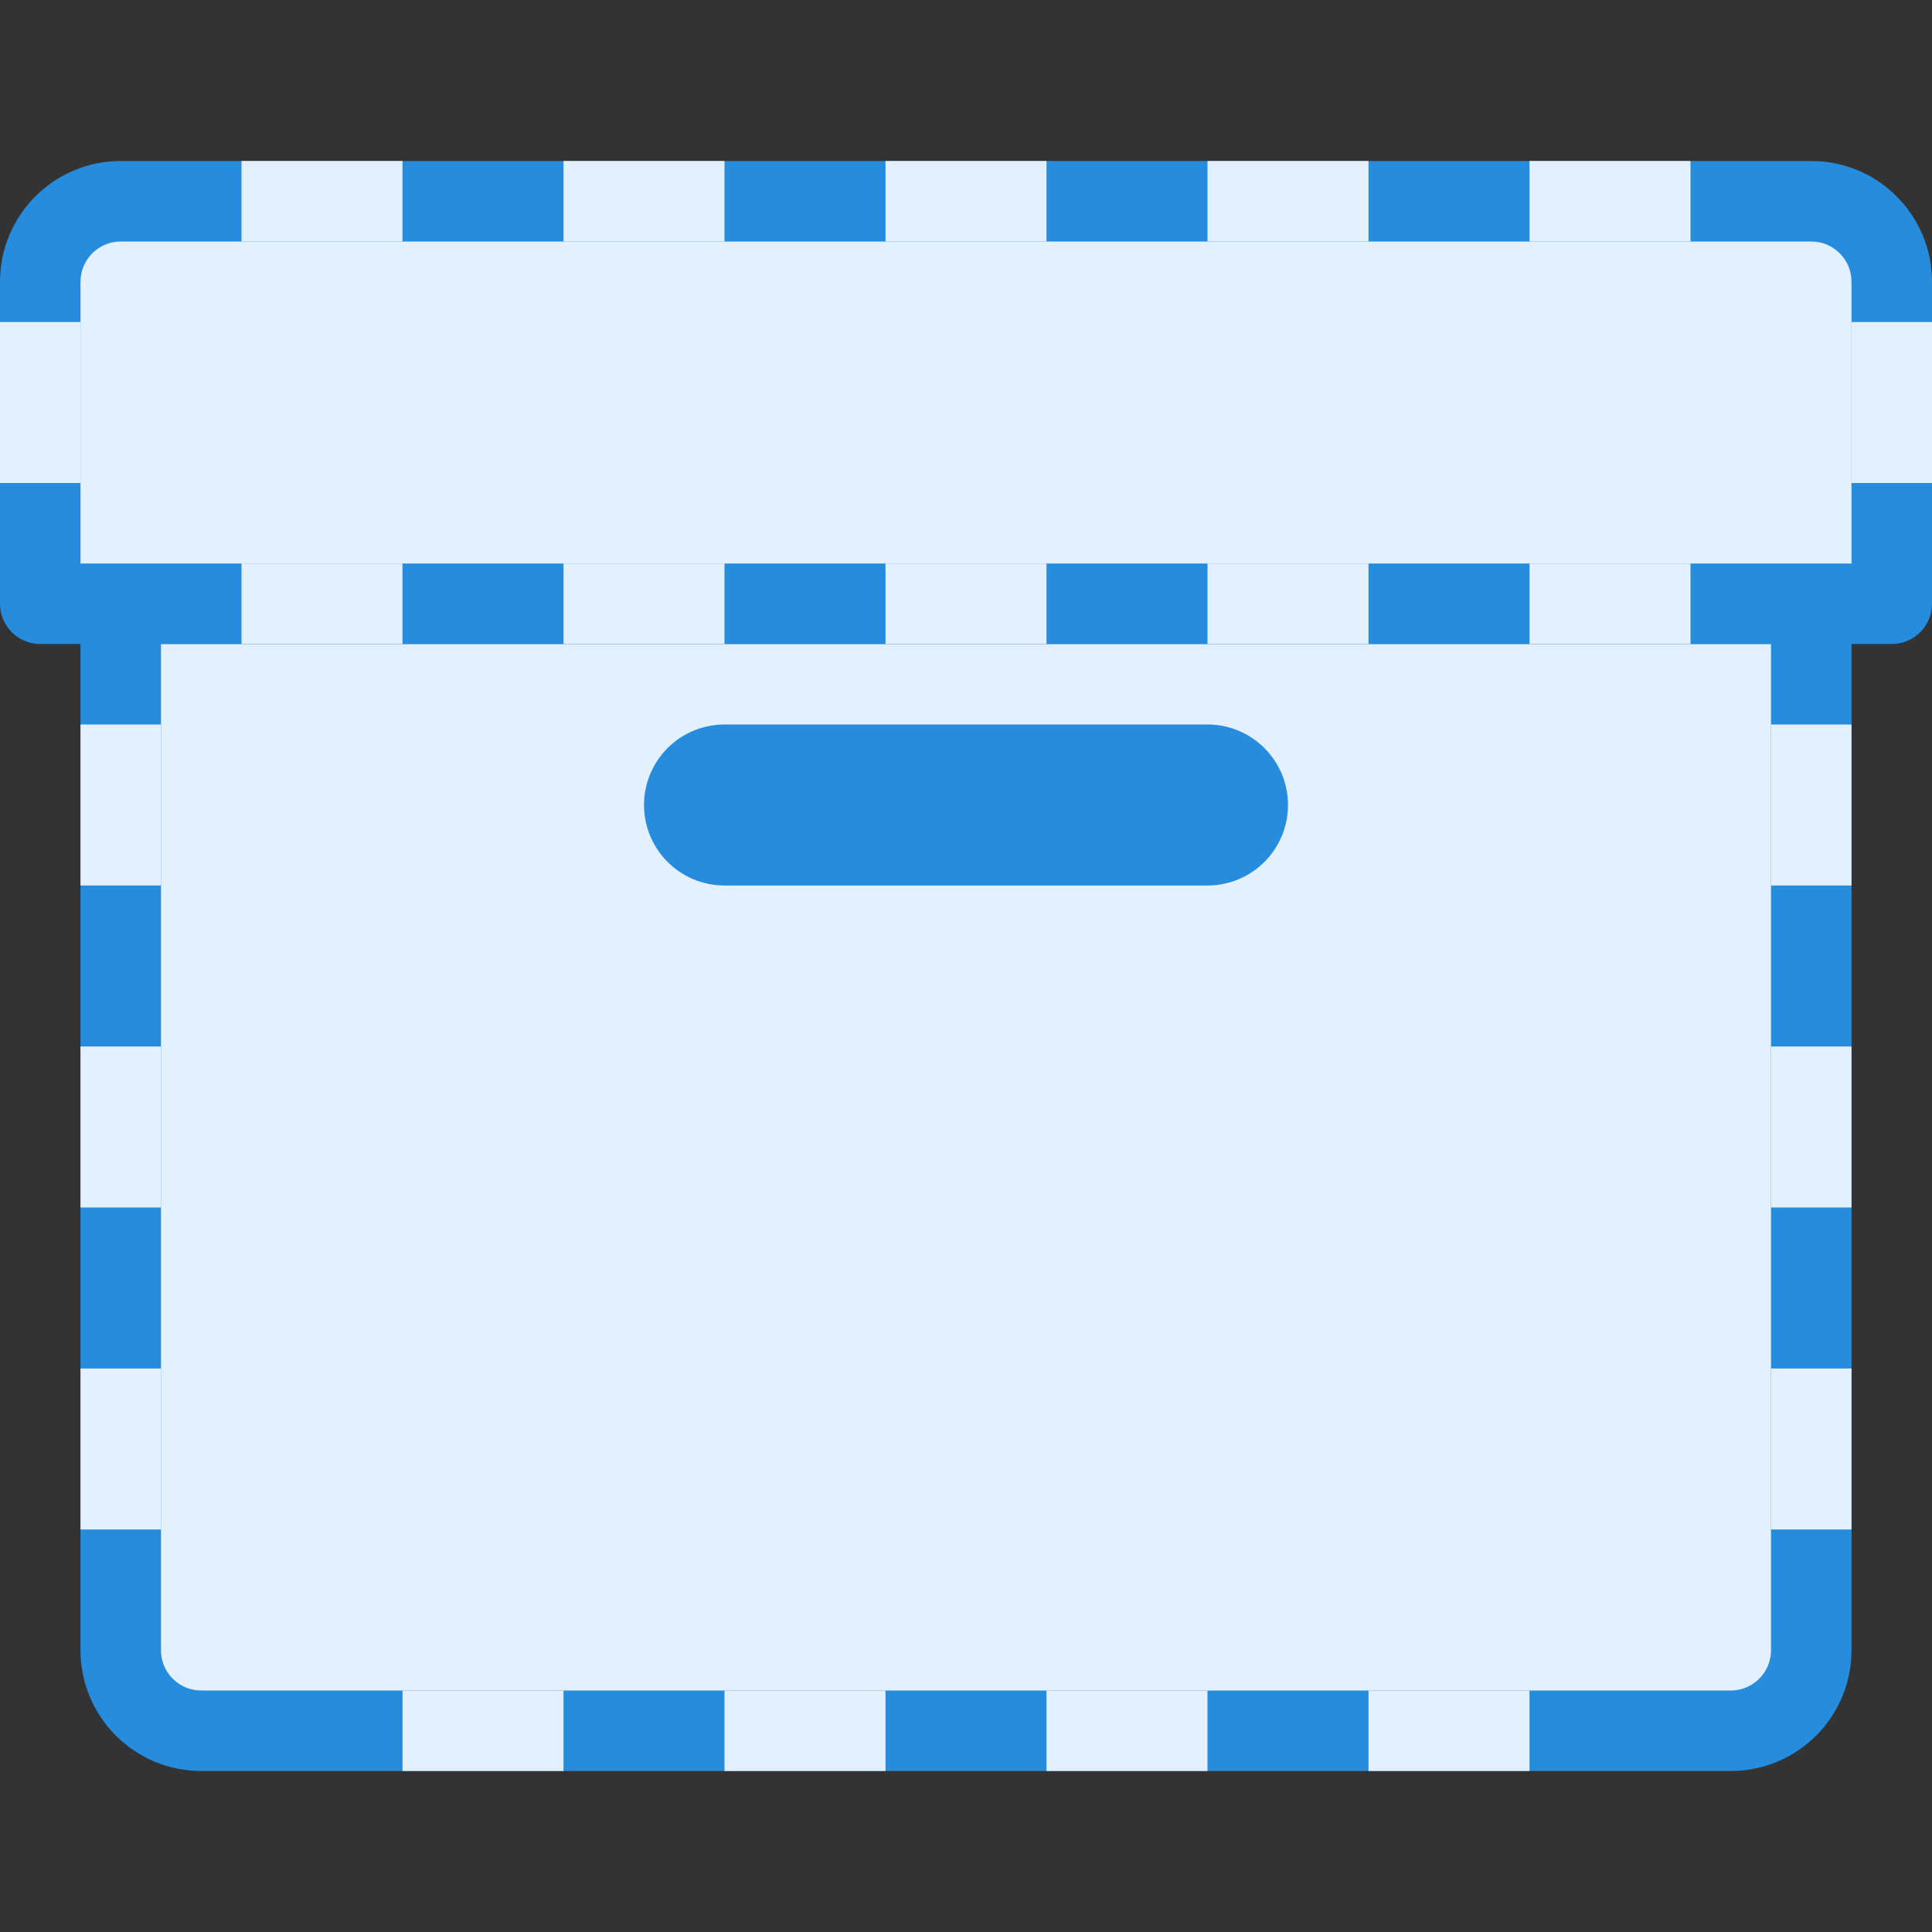 <svg width="24" height="24" viewBox="0 0 24 24" fill="none" xmlns="http://www.w3.org/2000/svg">
<rect x="0" y="0" width="24" height="24" fill="#333333" stroke="none"/>
<path d="M1.5 7.5H22.5V20.5C22.5 21.052 22.052 21.5 21.5 21.5H2.5C1.948 21.5 1.5 21.052 1.5 20.5V7.5Z" fill="#E2F0FF" stroke="#268CDD"/>
<path d="M9 10H15" stroke="#278CDD" stroke-width="2" stroke-linecap="round"/>
<path d="M0.5 3.5C0.5 2.948 0.948 2.5 1.5 2.5H22.5C23.052 2.5 23.5 2.948 23.5 3.5V7.5H0.5V3.5Z" fill="#E2F0FF"/>
<path d="M23.5 7.5V8C23.776 8 24 7.776 24 7.5H23.5ZM0.5 7.5H0C0 7.776 0.224 8 0.5 8L0.5 7.5ZM1.5 3H22.5V2H1.5V3ZM23 3.5V7.5H24V3.5H23ZM23.5 7H0.5V8H23.5V7ZM1 7.5V3.5H0V7.5H1ZM22.5 3C22.776 3 23 3.224 23 3.5H24C24 2.672 23.328 2 22.5 2V3ZM1.5 2C0.672 2 0 2.672 0 3.5H1C1 3.224 1.224 3 1.5 3V2Z" fill="#268CDD"/>
<rect x="3" y="7" width="2" height="1" fill="#E2F0FF"/>
<rect x="3" y="2" width="2" height="1" fill="#E2F0FF"/>
<rect x="5" y="21" width="2" height="1" fill="#E2F0FF"/>
<rect x="1" y="17" width="1" height="2" fill="#E2F0FF"/>
<rect x="22" y="17" width="1" height="2" fill="#E2F0FF"/>
<rect x="1" y="9" width="1" height="2" fill="#E2F0FF"/>
<rect x="22" y="9" width="1" height="2" fill="#E2F0FF"/>
<rect x="23" y="4" width="1" height="2" fill="#E2F0FF"/>
<rect y="4" width="1" height="2" fill="#E2F0FF"/>
<rect x="1" y="13" width="1" height="2" fill="#E2F0FF"/>
<rect x="22" y="13" width="1" height="2" fill="#E2F0FF"/>
<rect x="19" y="7" width="2" height="1" fill="#E2F0FF"/>
<rect x="19" y="2" width="2" height="1" fill="#E2F0FF"/>
<rect x="15" y="7" width="2" height="1" fill="#E2F0FF"/>
<rect x="15" y="2" width="2" height="1" fill="#E2F0FF"/>
<rect x="17" y="21" width="2" height="1" fill="#E2F0FF"/>
<rect x="7" y="7" width="2" height="1" fill="#E2F0FF"/>
<rect x="7" y="2" width="2" height="1" fill="#E2F0FF"/>
<rect x="9" y="21" width="2" height="1" fill="#E2F0FF"/>
<rect x="11" y="7" width="2" height="1" fill="#E2F0FF"/>
<rect x="11" y="2" width="2" height="1" fill="#E2F0FF"/>
<rect x="13" y="21" width="2" height="1" fill="#E2F0FF"/>
</svg>
